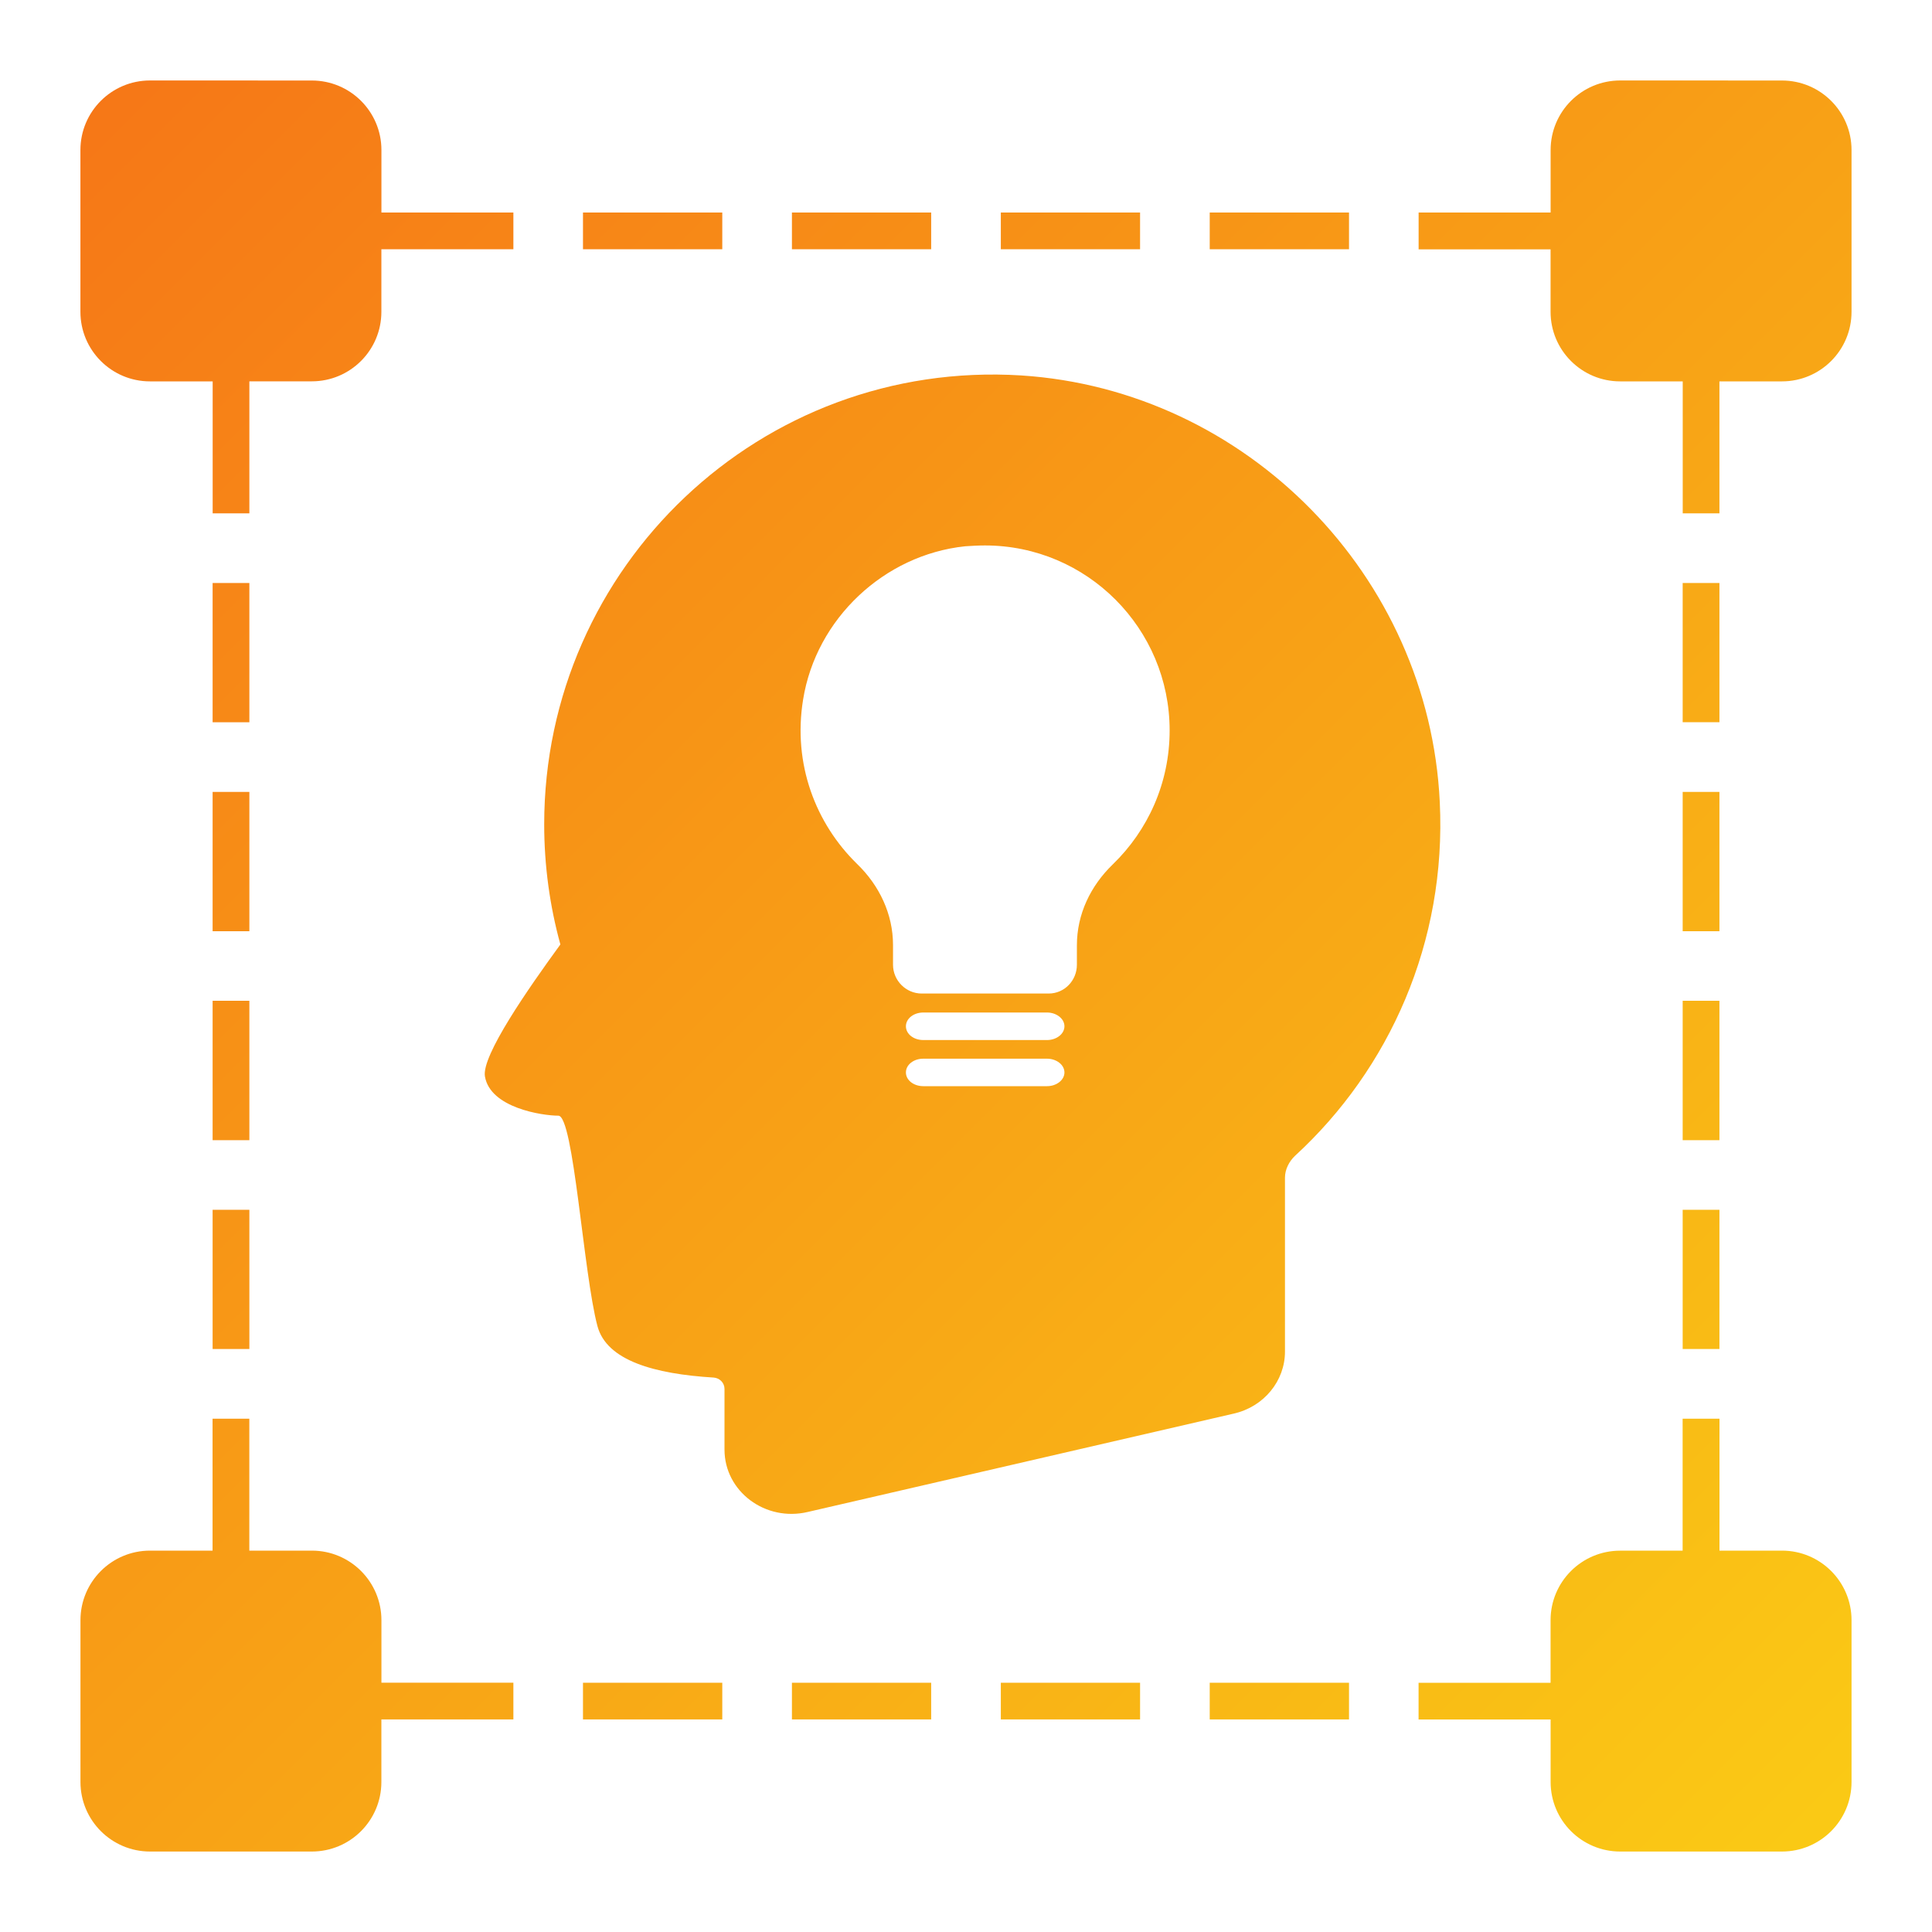 <svg xmlns="http://www.w3.org/2000/svg" width="40" height="40" viewBox="0 0 40 40">
    <defs>
        <linearGradient id="782ogkr7da" x1="0%" x2="100%" y1="0%" y2="100%">
            <stop offset="0%" stop-color="#F67717"/>
            <stop offset="100%" stop-color="#FACA15"/>
        </linearGradient>
    </defs>
    <g fill="none" fill-rule="evenodd">
        <g fill="url(#782ogkr7da)" transform="translate(-1056 -1906)">
            <g>
                <g>
                    <g>
                        <g>
                            <path d="M35.6 29.372v2.732h1.294c.795 0 1.44.645 1.44 1.44v3.35c0 .795-.645 1.44-1.44 1.44h-3.35c-.796 0-1.44-.645-1.44-1.44V35.6H29.37v-.76h2.733v-1.296c0-.794.644-1.439 1.44-1.439h1.294v-2.732h.761zm-30.438 0v2.732h1.295c.795 0 1.44.645 1.44 1.44v1.294h2.732v.761H7.896v1.295c0 .795-.644 1.44-1.44 1.44h-3.35c-.795 0-1.44-.645-1.44-1.44v-3.35c0-.795.645-1.44 1.44-1.44h1.295v-2.731h.761zm22.768 5.466v.761h-2.884v-.76h2.884zm-8.651 0v.761h-2.883v-.76h2.883zm-4.325 0v.761H12.07v-.76h2.884zm8.65 0v.761h-2.883v-.76h2.883zM11.267 17.066c0-5.338 4.484-9.629 9.876-9.293 4.667.301 8.442 4.148 8.666 8.832.142 2.9-1.043 5.53-2.996 7.324-.125.117-.209.285-.209.452v3.604c0 .603-.434 1.14-1.06 1.282l-8.817 2.036c-.884.21-1.727-.427-1.727-1.29v-1.257c0-.126-.1-.227-.226-.235-1.227-.075-2.213-.352-2.404-1.064-.292-1.09-.492-4.358-.81-4.358-.326 0-1.41-.159-1.52-.813-.074-.428.902-1.826 1.562-2.732-.217-.787-.335-1.625-.335-2.488zm-6.104 7.98v2.884h-.761v-2.883h.76zm30.436 0v2.884h-.761v-2.883h.76zM5.163 20.722v2.884h-.761V20.72h.76zm30.436 0v2.884h-.761V20.72h.76zm-13.92 1.197h-2.563c-.2 0-.36.125-.36.285 0 .159.16.284.36.284h2.563c.192 0 .359-.125.359-.284 0-.16-.167-.285-.36-.285zm0-.956h-2.563c-.2 0-.36.126-.36.285 0 .16.16.285.36.285h2.563c.192 0 .359-.125.359-.285 0-.159-.167-.285-.36-.285zm-1.286-9.67c-.134 0-.276.008-.41.017-1.677.176-3.088 1.5-3.356 3.176-.216 1.332.26 2.564 1.119 3.402.46.444.743 1.038.743 1.676v.41c0 .327.268.596.593.596h2.63c.326 0 .584-.269.584-.596v-.402c0-.646.283-1.231.743-1.676.727-.704 1.177-1.684 1.177-2.773 0-2.112-1.712-3.83-3.823-3.83zm-15.23 5.103v2.884h-.761v-2.884h.76zm30.436 0v2.884h-.761v-2.884h.76zM5.163 12.07v2.884h-.761V12.07h.76zm30.436 0v2.883h-.761V12.07h.76zM6.457 1.667c.795 0 1.44.644 1.44 1.439V4.4h2.732v.76H7.896v1.296c0 .794-.644 1.439-1.44 1.439H5.163v2.733h-.76V7.896H3.105c-.795 0-1.44-.645-1.44-1.44v-3.35c0-.795.645-1.44 1.44-1.44zm30.437 0c.795 0 1.44.644 1.44 1.439v3.35c0 .795-.645 1.44-1.44 1.44h-1.295v2.732h-.76V7.896h-1.296c-.795 0-1.44-.645-1.44-1.44V5.163h-2.732V4.4h2.733V3.106c0-.795.644-1.44 1.44-1.44zM27.93 4.4v.76h-2.884v-.76h2.884zm-8.651 0v.76h-2.883v-.76h2.883zm4.325 0v.76h-2.883v-.76h2.883zm-8.65 0v.76H12.07v-.76h2.884z" transform="translate(0 1367) translate(768 339) translate(288 200)"/>
                        </g>
                    </g>
                </g>
            </g>
        </g>
    </g>
</svg>
